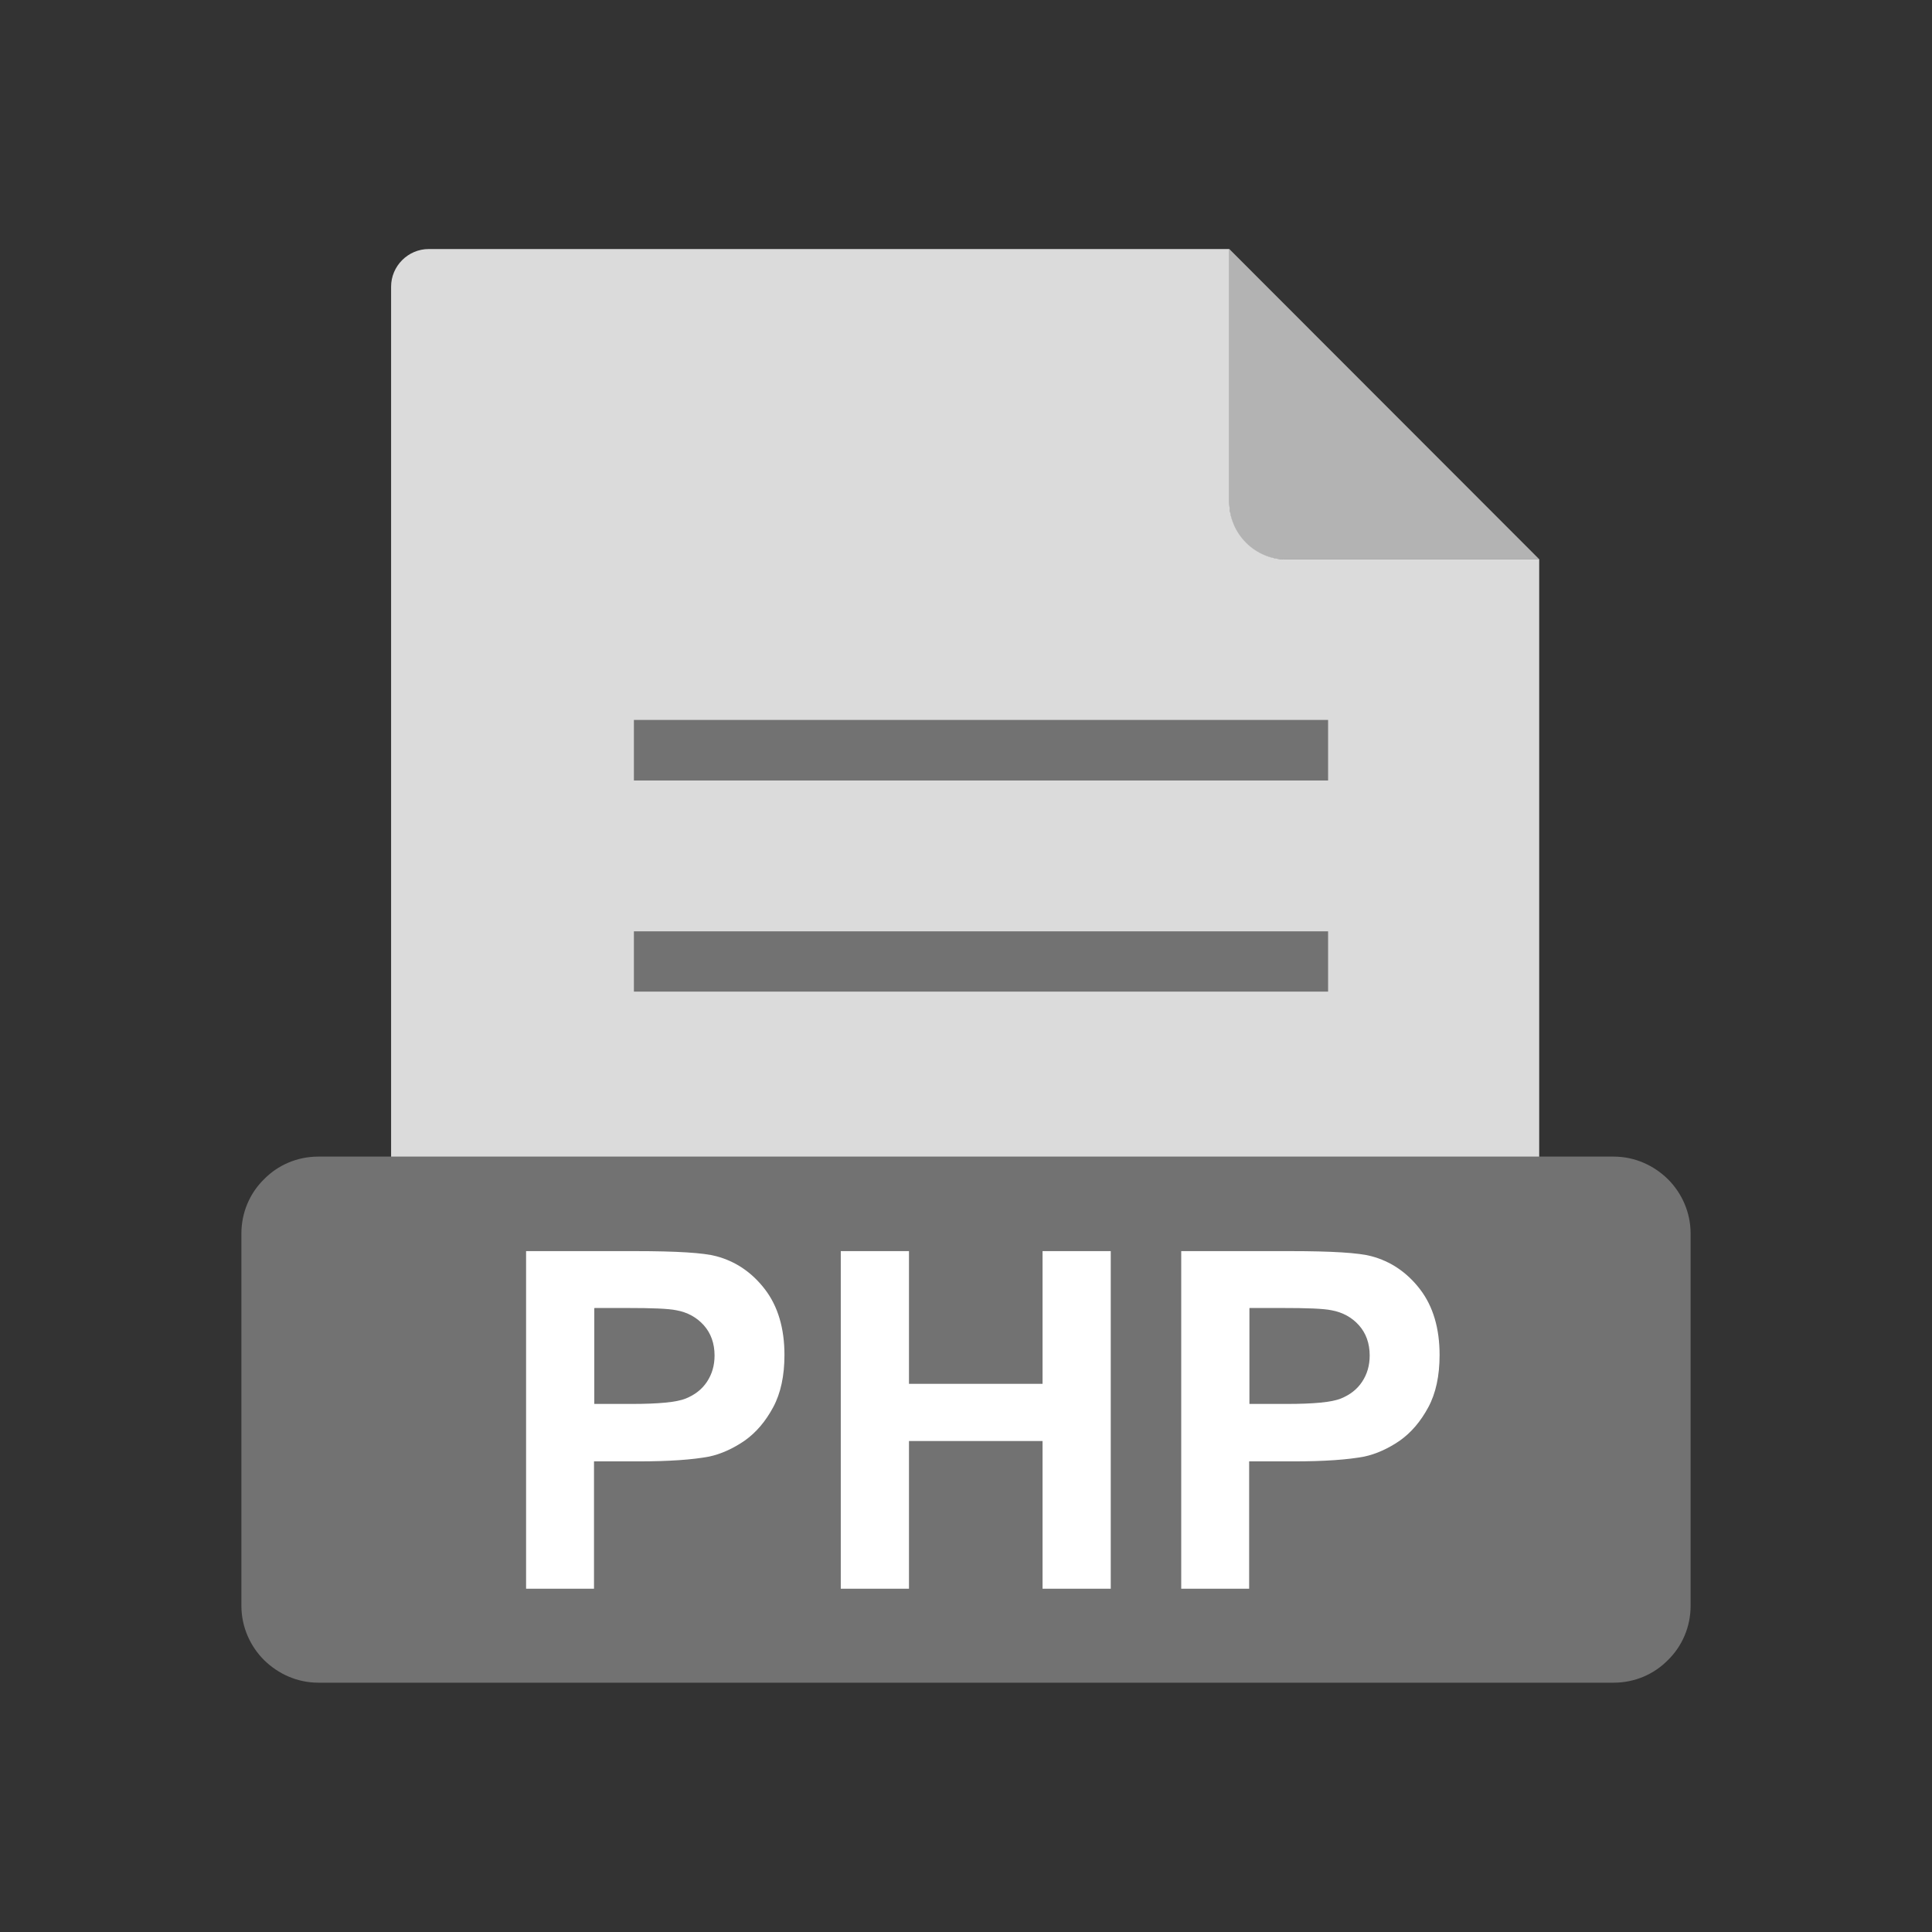 <?xml version="1.0" encoding="UTF-8"?>
<!DOCTYPE svg PUBLIC "-//W3C//DTD SVG 1.1//EN" "http://www.w3.org/Graphics/SVG/1.1/DTD/svg11.dtd">
<!-- Creator: CorelDRAW -->
<svg xmlns="http://www.w3.org/2000/svg" xml:space="preserve" width="6.827in" height="6.827in" style="shape-rendering:geometricPrecision; text-rendering:geometricPrecision; image-rendering:optimizeQuality; fill-rule:evenodd; clip-rule:evenodd"
viewBox="0 0 6.827 6.827"
 xmlns:xlink="http://www.w3.org/1999/xlink">
 <rect x="0" y="0" width="6.827" height="6.827" fill="#333333" stroke="none"/>
 <defs>
  <style type="text/css">
   <![CDATA[
    .fil0 {fill:none}
    .fil4 {fill:#727272}
    .fil1 {fill:#B3B3B3}
    .fil2 {fill:#DBDBDB}
    .fil3 {fill:#727272;fill-rule:nonzero}
    .fil5 {fill:white;fill-rule:nonzero}
   ]]>
  </style>
 </defs>
 <g id="Layer_x0020_1">
  <rect class="fil0" width="6.827" height="6.827"/>
  <rect class="fil0" x="0.853" y="0.853" width="5.12" height="5.12"/>
  <path class="fil1" d="M4.344 0.88l1.096 1.097 -0.9 0c-0.108,0 -0.196,-0.088 -0.196,-0.196l0 -0.901z"/>
  <path class="fil2" d="M1.516 0.88l2.828 0 0 0.896c0,0.111 0.091,0.201 0.201,0.201l0.894 0 0 2.716c0,0.073 -0.06,0.133 -0.133,0.133l-3.791 0c-0.073,0 -0.133,-0.06 -0.133,-0.133l0 -3.68c0,-0.073 0.06,-0.133 0.133,-0.133z"/>
  <polygon class="fil3" points="2.24,2.544 4.693,2.544 4.693,2.758 2.24,2.758 "/>
  <polygon class="fil3" points="2.24,3.291 4.693,3.291 4.693,3.504 2.24,3.504 "/>
  <path class="fil4" d="M1.125 4.087l4.577 0c0.075,0 0.142,0.031 0.192,0.08 0.049,0.049 0.08,0.117 0.08,0.192l0 1.315c0,0.075 -0.03,0.143 -0.08,0.192 -0.049,0.05 -0.117,0.08 -0.192,0.08l-4.577 0c-0.075,0 -0.142,-0.031 -0.192,-0.08 -0.049,-0.049 -0.08,-0.117 -0.08,-0.192l0 -1.315c0,-0.075 0.03,-0.143 0.08,-0.192 0.049,-0.05 0.117,-0.08 0.192,-0.08z"/>
  <path class="fil5" d="M1.859 5.614l0 -1.193 0.386 0c0.146,0 0.242,0.006 0.286,0.018 0.068,0.018 0.126,0.057 0.172,0.117 0.046,0.06 0.069,0.138 0.069,0.232 0,0.073 -0.013,0.135 -0.04,0.185 -0.027,0.05 -0.06,0.089 -0.101,0.118 -0.041,0.028 -0.083,0.047 -0.125,0.056 -0.058,0.011 -0.141,0.017 -0.25,0.017l-0.157 0 0 0.45 -0.241 0zm0.241 -0.991l0 0.338 0.132 0c0.095,0 0.159,-0.006 0.191,-0.019 0.032,-0.013 0.057,-0.032 0.075,-0.059 0.018,-0.027 0.027,-0.058 0.027,-0.093 0,-0.043 -0.013,-0.079 -0.038,-0.107 -0.025,-0.028 -0.058,-0.046 -0.097,-0.053 -0.029,-0.006 -0.087,-0.008 -0.173,-0.008l-0.116 0zm0.871 0.991l0 -1.193 0.241 0 0 0.469 0.472 0 0 -0.469 0.241 0 0 1.193 -0.241 0 0 -0.522 -0.472 0 0 0.522 -0.241 0zm1.203 0l0 -1.193 0.386 0c0.146,0 0.242,0.006 0.286,0.018 0.068,0.018 0.126,0.057 0.172,0.117 0.046,0.06 0.069,0.138 0.069,0.232 0,0.073 -0.013,0.135 -0.04,0.185 -0.027,0.05 -0.06,0.089 -0.101,0.118 -0.041,0.028 -0.083,0.047 -0.125,0.056 -0.058,0.011 -0.141,0.017 -0.25,0.017l-0.157 0 0 0.45 -0.241 0zm0.241 -0.991l0 0.338 0.132 0c0.095,0 0.159,-0.006 0.191,-0.019 0.032,-0.013 0.057,-0.032 0.075,-0.059 0.018,-0.027 0.027,-0.058 0.027,-0.093 0,-0.043 -0.013,-0.079 -0.038,-0.107 -0.025,-0.028 -0.058,-0.046 -0.097,-0.053 -0.029,-0.006 -0.087,-0.008 -0.173,-0.008l-0.116 0z"/>
 </g>
</svg>
